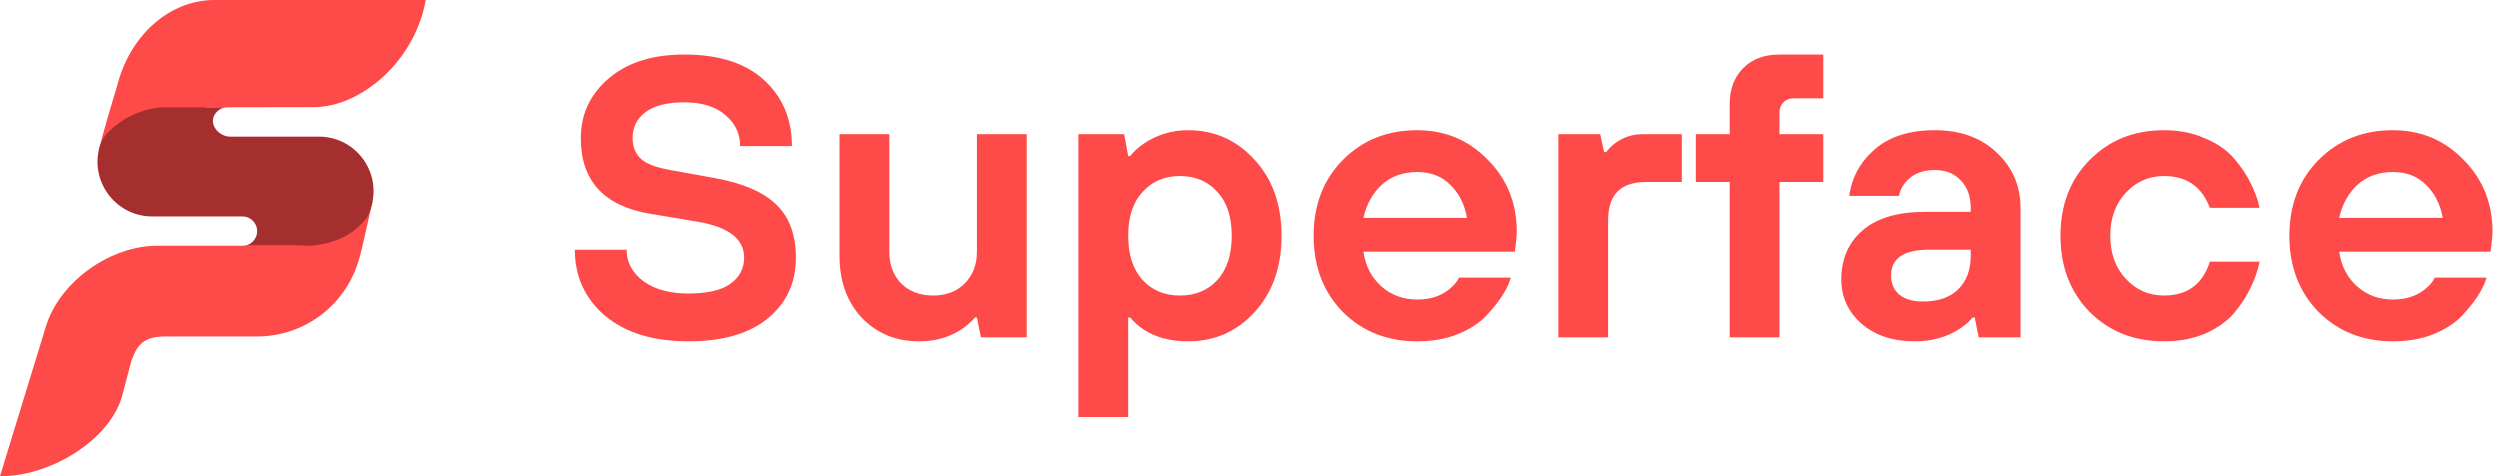 <svg width="147" height="28" viewBox="0 0 147 28" fill="none" xmlns="http://www.w3.org/2000/svg">
<path d="M12.072 6.312L11.701 7.418C10.222 7.413 11.892 6.56 10.774 7.081C10.411 7.229 7.916 7.452 7.602 7.671C7.473 7.762 5.846 8.701 5.812 8.854C5.994 8.004 6.637 5.877 6.73 5.568C6.776 5.418 6.826 5.258 6.878 5.081C7.626 2.074 9.964 0 12.619 0H25.036C24.36 3.719 21.124 6.3 18.467 6.3L12.074 6.312H12.072Z" fill="#FE4A49"/>
<path d="M18.156 14.396C19.377 14.325 19.575 13.945 20.433 13.342C20.531 13.273 21.755 12.021 21.912 11.835L21.289 14.566C21.234 14.805 21.172 15.044 21.102 15.278C20.323 17.948 17.905 19.783 15.123 19.783H9.743C8.508 19.783 8.106 20.204 7.741 21.16L7.16 23.363C6.34 26.021 2.779 28.042 0 27.999L2.703 19.183C3.523 16.526 6.543 14.408 9.325 14.451H17.317C17.611 14.442 17.89 14.423 18.156 14.396Z" fill="#FE4A49"/>
<path d="M5.871 8.584C5.25 10.642 6.796 12.728 8.947 12.728H12.986H14.257C14.871 12.728 15.287 13.35 15.055 13.918C14.933 14.217 14.656 14.42 14.341 14.449H18.286C19.288 14.363 20.076 14.079 20.698 13.641C21.008 13.424 21.288 13.158 21.534 12.845C21.63 12.726 21.752 12.415 21.823 12.181C22.442 10.159 20.972 8.116 18.884 8.037H13.542C12.928 8.037 12.335 7.416 12.57 6.847C12.701 6.529 13.009 6.319 13.351 6.312H9.566C8.854 6.312 7.783 6.682 7.164 7.119C6.65 7.483 6.079 7.901 5.873 8.582L5.871 8.584Z" fill="#A42F2E"/>
<path d="M137.543 12.81H143.632C143.492 12.013 143.164 11.366 142.648 10.866C142.149 10.366 141.501 10.116 140.705 10.116C139.861 10.116 139.167 10.366 138.62 10.866C138.089 11.35 137.73 11.998 137.543 12.81ZM143.164 16.323H146.208C146.13 16.619 145.974 16.955 145.74 17.33C145.521 17.689 145.201 18.095 144.78 18.548C144.374 18.985 143.812 19.352 143.093 19.648C142.375 19.93 141.579 20.07 140.705 20.07C138.94 20.07 137.48 19.492 136.325 18.337C135.185 17.166 134.615 15.675 134.615 13.864C134.615 12.053 135.185 10.569 136.325 9.414C137.48 8.243 138.94 7.657 140.705 7.657C142.344 7.657 143.726 8.235 144.85 9.39C145.99 10.53 146.56 11.943 146.56 13.629C146.56 13.77 146.536 14.051 146.489 14.473L146.443 14.8H137.543C137.668 15.644 138.019 16.323 138.597 16.838C139.174 17.353 139.877 17.611 140.705 17.611C141.329 17.611 141.86 17.478 142.297 17.213C142.734 16.932 143.023 16.635 143.164 16.323Z" fill="#FE4A49"/>
<path d="M129.939 15.386H132.866C132.757 15.917 132.578 16.432 132.328 16.932C132.094 17.431 131.766 17.931 131.344 18.431C130.923 18.915 130.353 19.313 129.634 19.625C128.932 19.922 128.136 20.07 127.246 20.07C125.481 20.07 124.021 19.492 122.866 18.337C121.726 17.166 121.156 15.675 121.156 13.864C121.156 12.053 121.726 10.569 122.866 9.414C124.021 8.243 125.481 7.657 127.246 7.657C128.136 7.657 128.932 7.813 129.634 8.126C130.353 8.422 130.923 8.813 131.344 9.297C131.766 9.781 132.094 10.265 132.328 10.749C132.578 11.233 132.757 11.725 132.866 12.224H129.939C129.471 10.975 128.573 10.351 127.246 10.351C126.356 10.351 125.606 10.678 124.997 11.334C124.388 11.99 124.084 12.833 124.084 13.864C124.084 14.894 124.388 15.737 124.997 16.393C125.606 17.049 126.356 17.377 127.246 17.377C128.62 17.377 129.517 16.713 129.939 15.386Z" fill="#FE4A49"/>
<path d="M116.348 19.836L116.113 18.665H115.996C115.793 18.915 115.52 19.149 115.177 19.367C114.427 19.836 113.568 20.07 112.6 20.07C111.289 20.07 110.235 19.719 109.439 19.016C108.658 18.314 108.268 17.455 108.268 16.44C108.268 15.222 108.689 14.254 109.532 13.536C110.375 12.818 111.593 12.458 113.186 12.458H115.879V12.224C115.879 11.553 115.684 11.014 115.294 10.608C114.919 10.202 114.412 9.999 113.771 9.999C113.162 9.999 112.671 10.155 112.296 10.468C111.937 10.78 111.726 11.131 111.664 11.522H108.736C108.877 10.444 109.376 9.531 110.235 8.781C111.094 8.032 112.272 7.657 113.771 7.657C115.27 7.657 116.48 8.094 117.402 8.969C118.338 9.843 118.807 10.928 118.807 12.224V19.836H116.348ZM115.879 15.035V14.683H113.42C111.937 14.683 111.195 15.191 111.195 16.206C111.195 16.674 111.359 17.049 111.687 17.33C112.015 17.595 112.475 17.728 113.069 17.728C113.959 17.728 114.646 17.494 115.13 17.025C115.629 16.541 115.879 15.878 115.879 15.035Z" fill="#FE4A49"/>
<path d="M101.706 19.835V10.702H99.715V7.891H101.706V6.135C101.706 5.245 101.971 4.534 102.502 4.003C103.033 3.472 103.743 3.207 104.633 3.207H107.209V5.783H105.453C105.219 5.783 105.023 5.861 104.867 6.017C104.711 6.174 104.633 6.369 104.633 6.603V7.891H107.209V10.702H104.633V19.835H101.706Z" fill="#FE4A49"/>
<path d="M91.631 19.836V7.892H94.09L94.324 8.946H94.441C94.582 8.758 94.754 8.586 94.957 8.43C95.441 8.071 95.972 7.892 96.549 7.892H98.891V10.702H96.783C95.3 10.702 94.558 11.444 94.558 12.927V19.836H91.631Z" fill="#FE4A49"/>
<path d="M80.17 12.81H86.259C86.118 12.013 85.791 11.366 85.275 10.866C84.776 10.366 84.128 10.116 83.332 10.116C82.488 10.116 81.794 10.366 81.247 10.866C80.716 11.35 80.357 11.998 80.17 12.81ZM85.791 16.323H88.835C88.757 16.619 88.601 16.955 88.367 17.33C88.148 17.689 87.828 18.095 87.407 18.548C87.001 18.985 86.439 19.352 85.72 19.648C85.002 19.93 84.206 20.07 83.332 20.07C81.567 20.07 80.107 19.492 78.952 18.337C77.812 17.166 77.242 15.675 77.242 13.864C77.242 12.053 77.812 10.569 78.952 9.414C80.107 8.243 81.567 7.657 83.332 7.657C84.971 7.657 86.353 8.235 87.477 9.39C88.617 10.53 89.187 11.943 89.187 13.629C89.187 13.77 89.163 14.051 89.116 14.473L89.07 14.8H80.17C80.295 15.644 80.646 16.323 81.224 16.838C81.801 17.353 82.504 17.611 83.332 17.611C83.956 17.611 84.487 17.478 84.924 17.213C85.361 16.932 85.65 16.635 85.791 16.323Z" fill="#FE4A49"/>
<path d="M71.584 16.463C72.146 15.839 72.427 14.972 72.427 13.864C72.427 12.755 72.146 11.896 71.584 11.287C71.022 10.663 70.288 10.351 69.382 10.351C68.477 10.351 67.743 10.663 67.181 11.287C66.619 11.896 66.338 12.755 66.338 13.864C66.338 14.972 66.619 15.839 67.181 16.463C67.743 17.072 68.477 17.377 69.382 17.377C70.288 17.377 71.022 17.072 71.584 16.463ZM63.41 24.52V7.891H66.103L66.338 9.18H66.455C66.673 8.899 66.947 8.649 67.275 8.43C68.055 7.915 68.914 7.657 69.851 7.657C71.412 7.657 72.716 8.235 73.762 9.39C74.824 10.53 75.355 12.021 75.355 13.864C75.355 15.706 74.824 17.205 73.762 18.36C72.716 19.5 71.412 20.07 69.851 20.07C68.82 20.07 67.946 19.836 67.228 19.367C66.915 19.149 66.658 18.915 66.455 18.665H66.338V24.52H63.41Z" fill="#FE4A49"/>
<path d="M49.363 15.035V7.892H52.291V14.801C52.291 15.566 52.525 16.19 52.993 16.674C53.477 17.143 54.102 17.377 54.867 17.377C55.632 17.377 56.249 17.143 56.717 16.674C57.201 16.19 57.443 15.566 57.443 14.801V7.892H60.371V19.836H57.678L57.443 18.665H57.326C57.139 18.899 56.873 19.133 56.53 19.368C55.812 19.836 54.984 20.07 54.047 20.07C52.689 20.07 51.565 19.61 50.675 18.688C49.8 17.752 49.363 16.534 49.363 15.035Z" fill="#FE4A49"/>
<path d="M33.801 14.683H36.845C36.845 15.417 37.173 16.034 37.829 16.533C38.501 17.017 39.383 17.259 40.476 17.259C41.584 17.259 42.404 17.072 42.935 16.697C43.481 16.307 43.755 15.792 43.755 15.152C43.755 14.059 42.857 13.356 41.061 13.044L38.251 12.575C35.518 12.122 34.152 10.639 34.152 8.125C34.152 6.72 34.699 5.549 35.791 4.612C36.885 3.675 38.368 3.207 40.241 3.207C42.271 3.207 43.833 3.707 44.925 4.706C46.018 5.705 46.565 7.001 46.565 8.594H43.52C43.52 7.86 43.231 7.251 42.654 6.767C42.076 6.267 41.272 6.017 40.241 6.017C39.227 6.017 38.461 6.213 37.946 6.603C37.447 6.978 37.197 7.485 37.197 8.125C37.197 8.625 37.361 9.031 37.689 9.343C38.017 9.64 38.594 9.858 39.422 9.999L41.998 10.467C43.669 10.764 44.886 11.287 45.651 12.037C46.417 12.77 46.799 13.809 46.799 15.152C46.799 16.619 46.253 17.806 45.16 18.711C44.067 19.617 42.505 20.07 40.476 20.07C38.415 20.07 36.783 19.57 35.581 18.571C34.394 17.556 33.801 16.26 33.801 14.683Z" fill="#FE4A49"/>
</svg>
